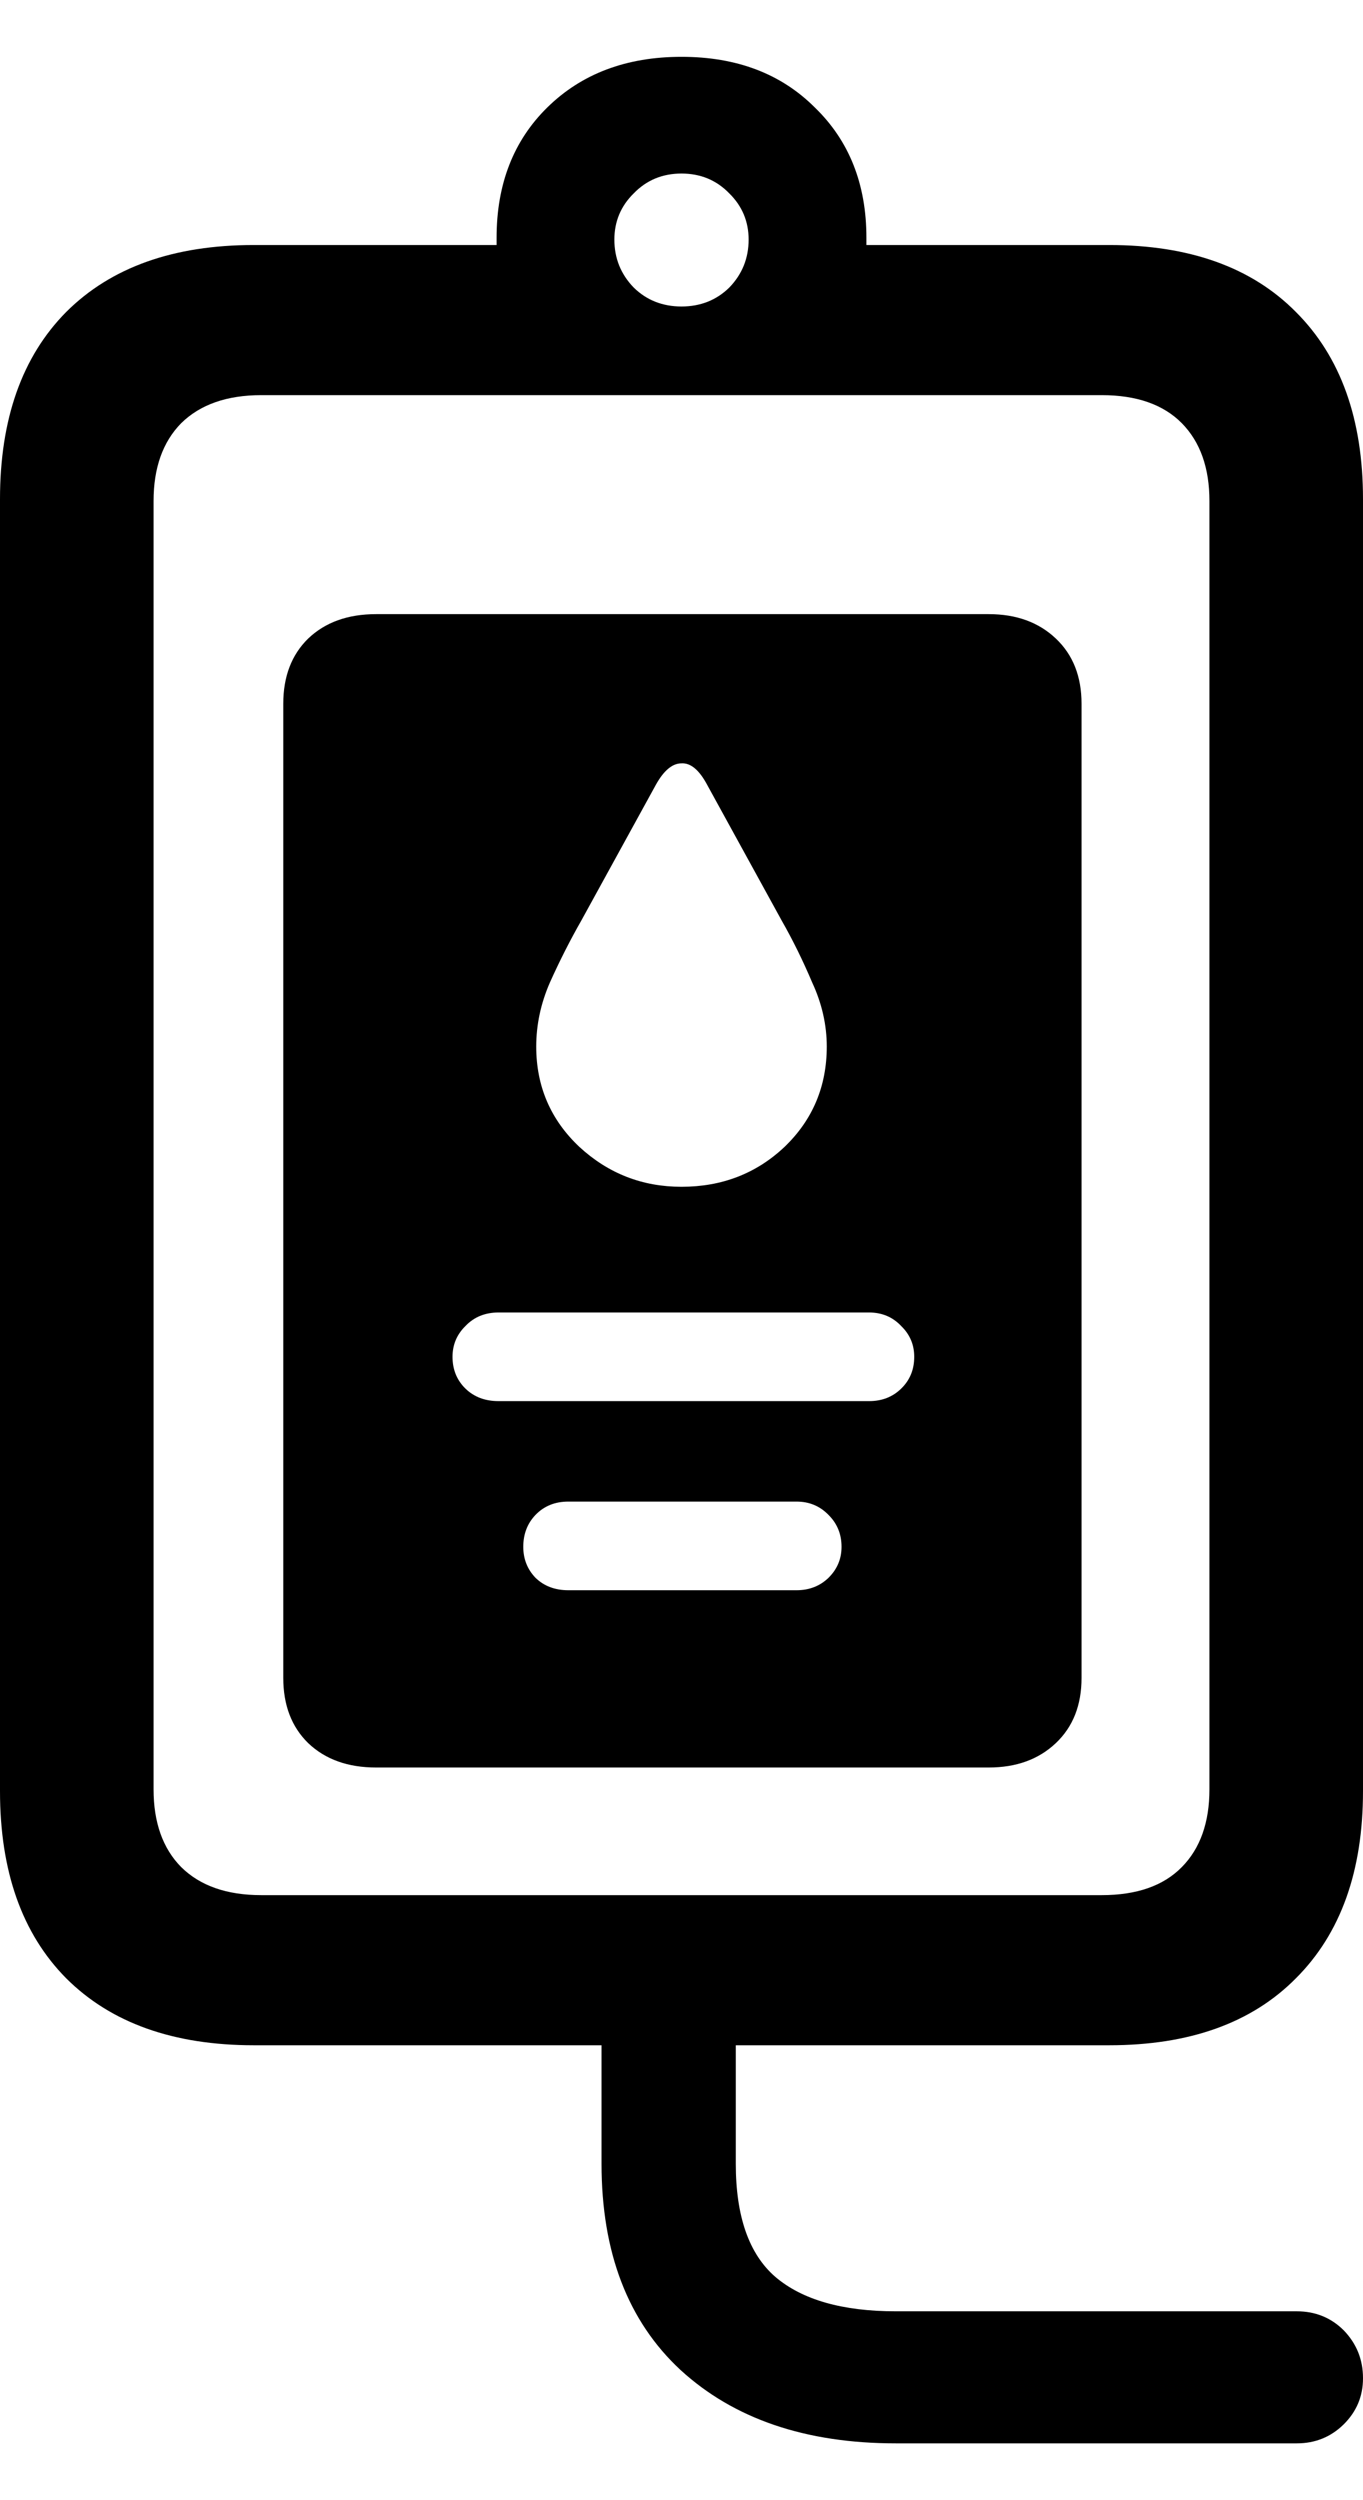 <svg
	color="rgb(0, 0, 0)"
	viewBox="0 0 12 22"
	fill="none"
	xmlns="http://www.w3.org/2000/svg"
>
	<path
		d="M2.235 17.997H9.765C10.472 17.997 11.02 17.801 11.409 17.408C11.803 17.015 12 16.466 12 15.76V4.393C12 3.687 11.803 3.138 11.409 2.745C11.02 2.352 10.472 2.156 9.765 2.156H7.628V2.092C7.628 1.62 7.476 1.238 7.174 0.946C6.877 0.649 6.486 0.5 6 0.5C5.514 0.5 5.12 0.649 4.818 0.946C4.521 1.238 4.372 1.62 4.372 2.092V2.156H2.235C1.528 2.156 0.977 2.352 0.583 2.745C0.194 3.138 0 3.687 0 4.393V15.76C0 16.466 0.194 17.015 0.583 17.408C0.977 17.801 1.528 17.997 2.235 17.997ZM2.3 16.676C1.997 16.676 1.762 16.594 1.595 16.429C1.433 16.265 1.352 16.036 1.352 15.745V4.409C1.352 4.117 1.433 3.889 1.595 3.724C1.762 3.56 1.997 3.477 2.3 3.477H9.7C10.008 3.477 10.243 3.56 10.405 3.724C10.567 3.889 10.648 4.117 10.648 4.409V15.745C10.648 16.036 10.567 16.265 10.405 16.429C10.243 16.594 10.008 16.676 9.7 16.676H2.3ZM6 2.697C5.833 2.697 5.692 2.641 5.579 2.53C5.466 2.413 5.409 2.273 5.409 2.108C5.409 1.949 5.466 1.813 5.579 1.702C5.692 1.585 5.833 1.527 6 1.527C6.167 1.527 6.308 1.585 6.421 1.702C6.534 1.813 6.591 1.949 6.591 2.108C6.591 2.273 6.534 2.413 6.421 2.53C6.308 2.641 6.167 2.697 6 2.697ZM3.312 15.553H8.704C8.947 15.553 9.144 15.482 9.296 15.338C9.447 15.195 9.522 15.004 9.522 14.765V6.192C9.522 5.953 9.447 5.762 9.296 5.619C9.144 5.475 8.947 5.404 8.704 5.404H3.312C3.063 5.404 2.864 5.475 2.713 5.619C2.567 5.762 2.494 5.953 2.494 6.192V14.765C2.494 15.004 2.567 15.195 2.713 15.338C2.864 15.482 3.063 15.553 3.312 15.553ZM5.004 13.993C4.885 13.993 4.788 13.956 4.713 13.882C4.642 13.807 4.607 13.717 4.607 13.611C4.607 13.5 4.642 13.407 4.713 13.332C4.788 13.253 4.885 13.213 5.004 13.213H7.012C7.126 13.213 7.22 13.253 7.296 13.332C7.371 13.407 7.409 13.5 7.409 13.611C7.409 13.717 7.371 13.807 7.296 13.882C7.22 13.956 7.126 13.993 7.012 13.993H5.004ZM4.389 12.329C4.27 12.329 4.173 12.292 4.097 12.218C4.022 12.144 3.984 12.051 3.984 11.939C3.984 11.833 4.022 11.743 4.097 11.669C4.173 11.589 4.27 11.549 4.389 11.549H7.652C7.765 11.549 7.86 11.589 7.935 11.669C8.011 11.743 8.049 11.833 8.049 11.939C8.049 12.051 8.011 12.144 7.935 12.218C7.86 12.292 7.765 12.329 7.652 12.329H4.389ZM6 10.443C5.655 10.443 5.355 10.326 5.101 10.092C4.848 9.854 4.721 9.559 4.721 9.209C4.721 9.018 4.761 8.829 4.842 8.644C4.928 8.453 5.02 8.272 5.117 8.102L5.773 6.908C5.843 6.781 5.919 6.717 6 6.717C6.081 6.712 6.157 6.776 6.227 6.908L6.883 8.102C6.98 8.272 7.069 8.453 7.15 8.644C7.236 8.829 7.279 9.018 7.279 9.209C7.279 9.559 7.155 9.854 6.907 10.092C6.659 10.326 6.356 10.443 6 10.443ZM7.887 21.5H11.417C11.579 21.5 11.717 21.444 11.83 21.333C11.943 21.221 12 21.086 12 20.927C12 20.762 11.943 20.622 11.83 20.505C11.717 20.393 11.579 20.338 11.417 20.338H7.887C7.417 20.338 7.063 20.237 6.826 20.035C6.594 19.834 6.478 19.502 6.478 19.04V17.122H5.296V19.04C5.296 19.82 5.528 20.425 5.992 20.855C6.462 21.285 7.093 21.5 7.887 21.5Z"
		fill="currentColor"
	/>
</svg>
